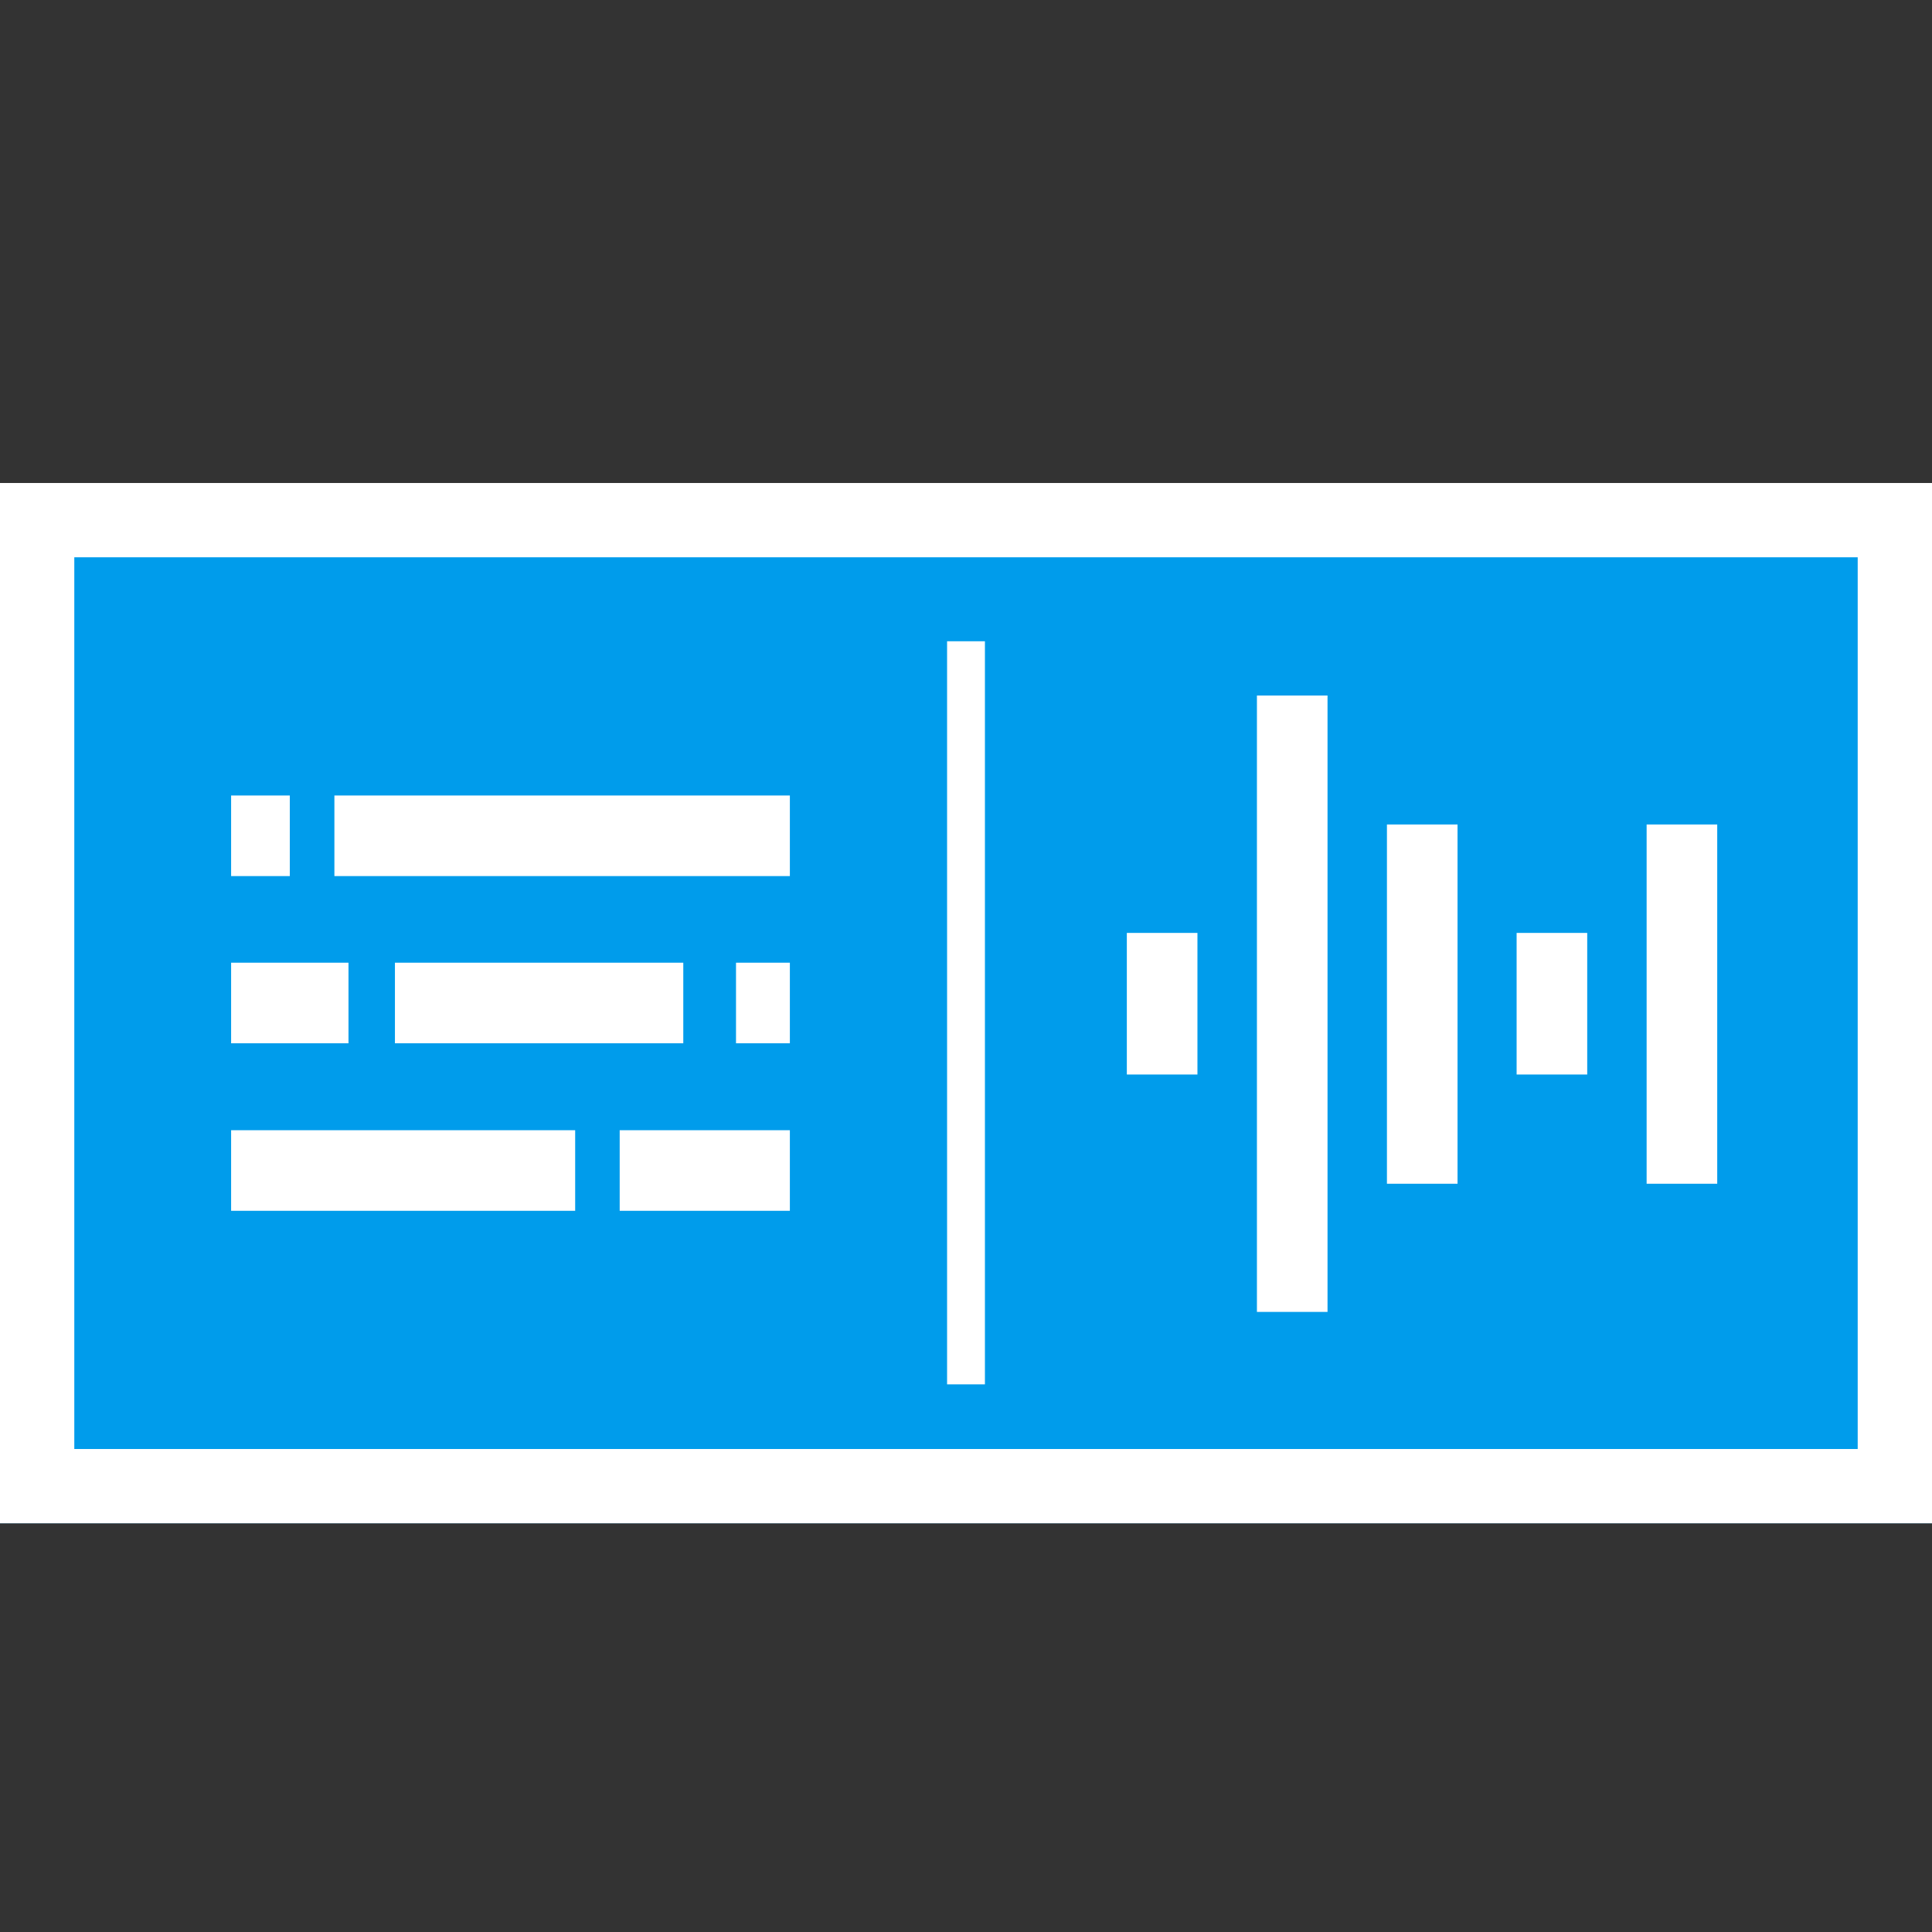 <svg width="24" height="24" viewBox="0 0 24 24" fill="none" xmlns="http://www.w3.org/2000/svg">
    <rect x="0" y="0" width="24" height="24" fill="#333333" stroke="none"/>
    <g clip-path="url(#clip0_1617_341)">
        <rect width="52" height="24" fill="#009CEB" />
        <path d="M24 18.923H0V6H24V18.923ZM0.923 18H23.077V6.923H0.923V18Z" fill="#FFFFFF" />
        <path d="M12.235 7.966H11.765V17.197H12.235V7.966Z" fill="#FFFFFF" />
        <path d="M8.488 11.959H4.906V12.96H8.488V11.959Z" fill="#FFFFFF" />
        <path d="M4.329 11.959H2.871V12.96H4.329V11.959Z" fill="#FFFFFF" />
        <path d="M9.812 11.959H9.143V12.96H9.812V11.959Z" fill="#FFFFFF" />
        <path d="M3.6 9.882H2.871V10.883H3.6V9.882Z" fill="#FFFFFF" />
        <path d="M9.812 9.882H4.154V10.883H9.812V9.882Z" fill="#FFFFFF" />
        <path d="M7.698 15.041H9.812V14.04H7.698V15.041Z" fill="#FFFFFF" />
        <path d="M2.871 15.041H7.145V14.04H2.871V15.041Z" fill="#FFFFFF" />
        <path d="M16.491 8.64H15.614V16.297H16.491V8.64Z" fill="#FFFFFF" />
        <path d="M14.875 11.589H13.998V13.348H14.875V11.589Z" fill="#FFFFFF" />
        <path d="M18.106 10.242H17.229V14.705H18.106V10.242Z" fill="#FFFFFF" />
        <path d="M19.717 11.589H18.84V13.348H19.717V11.589Z" fill="#FFFFFF" />
        <path d="M21.332 10.242H20.455V14.705H21.332V10.242Z" fill="#FFFFFF" />
    </g>
    <defs>
        <clipPath id="clip0_1617_341">
            <rect width="24" height="12.923" fill="white" transform="translate(0 6)" />
        </clipPath>
    </defs>
</svg>